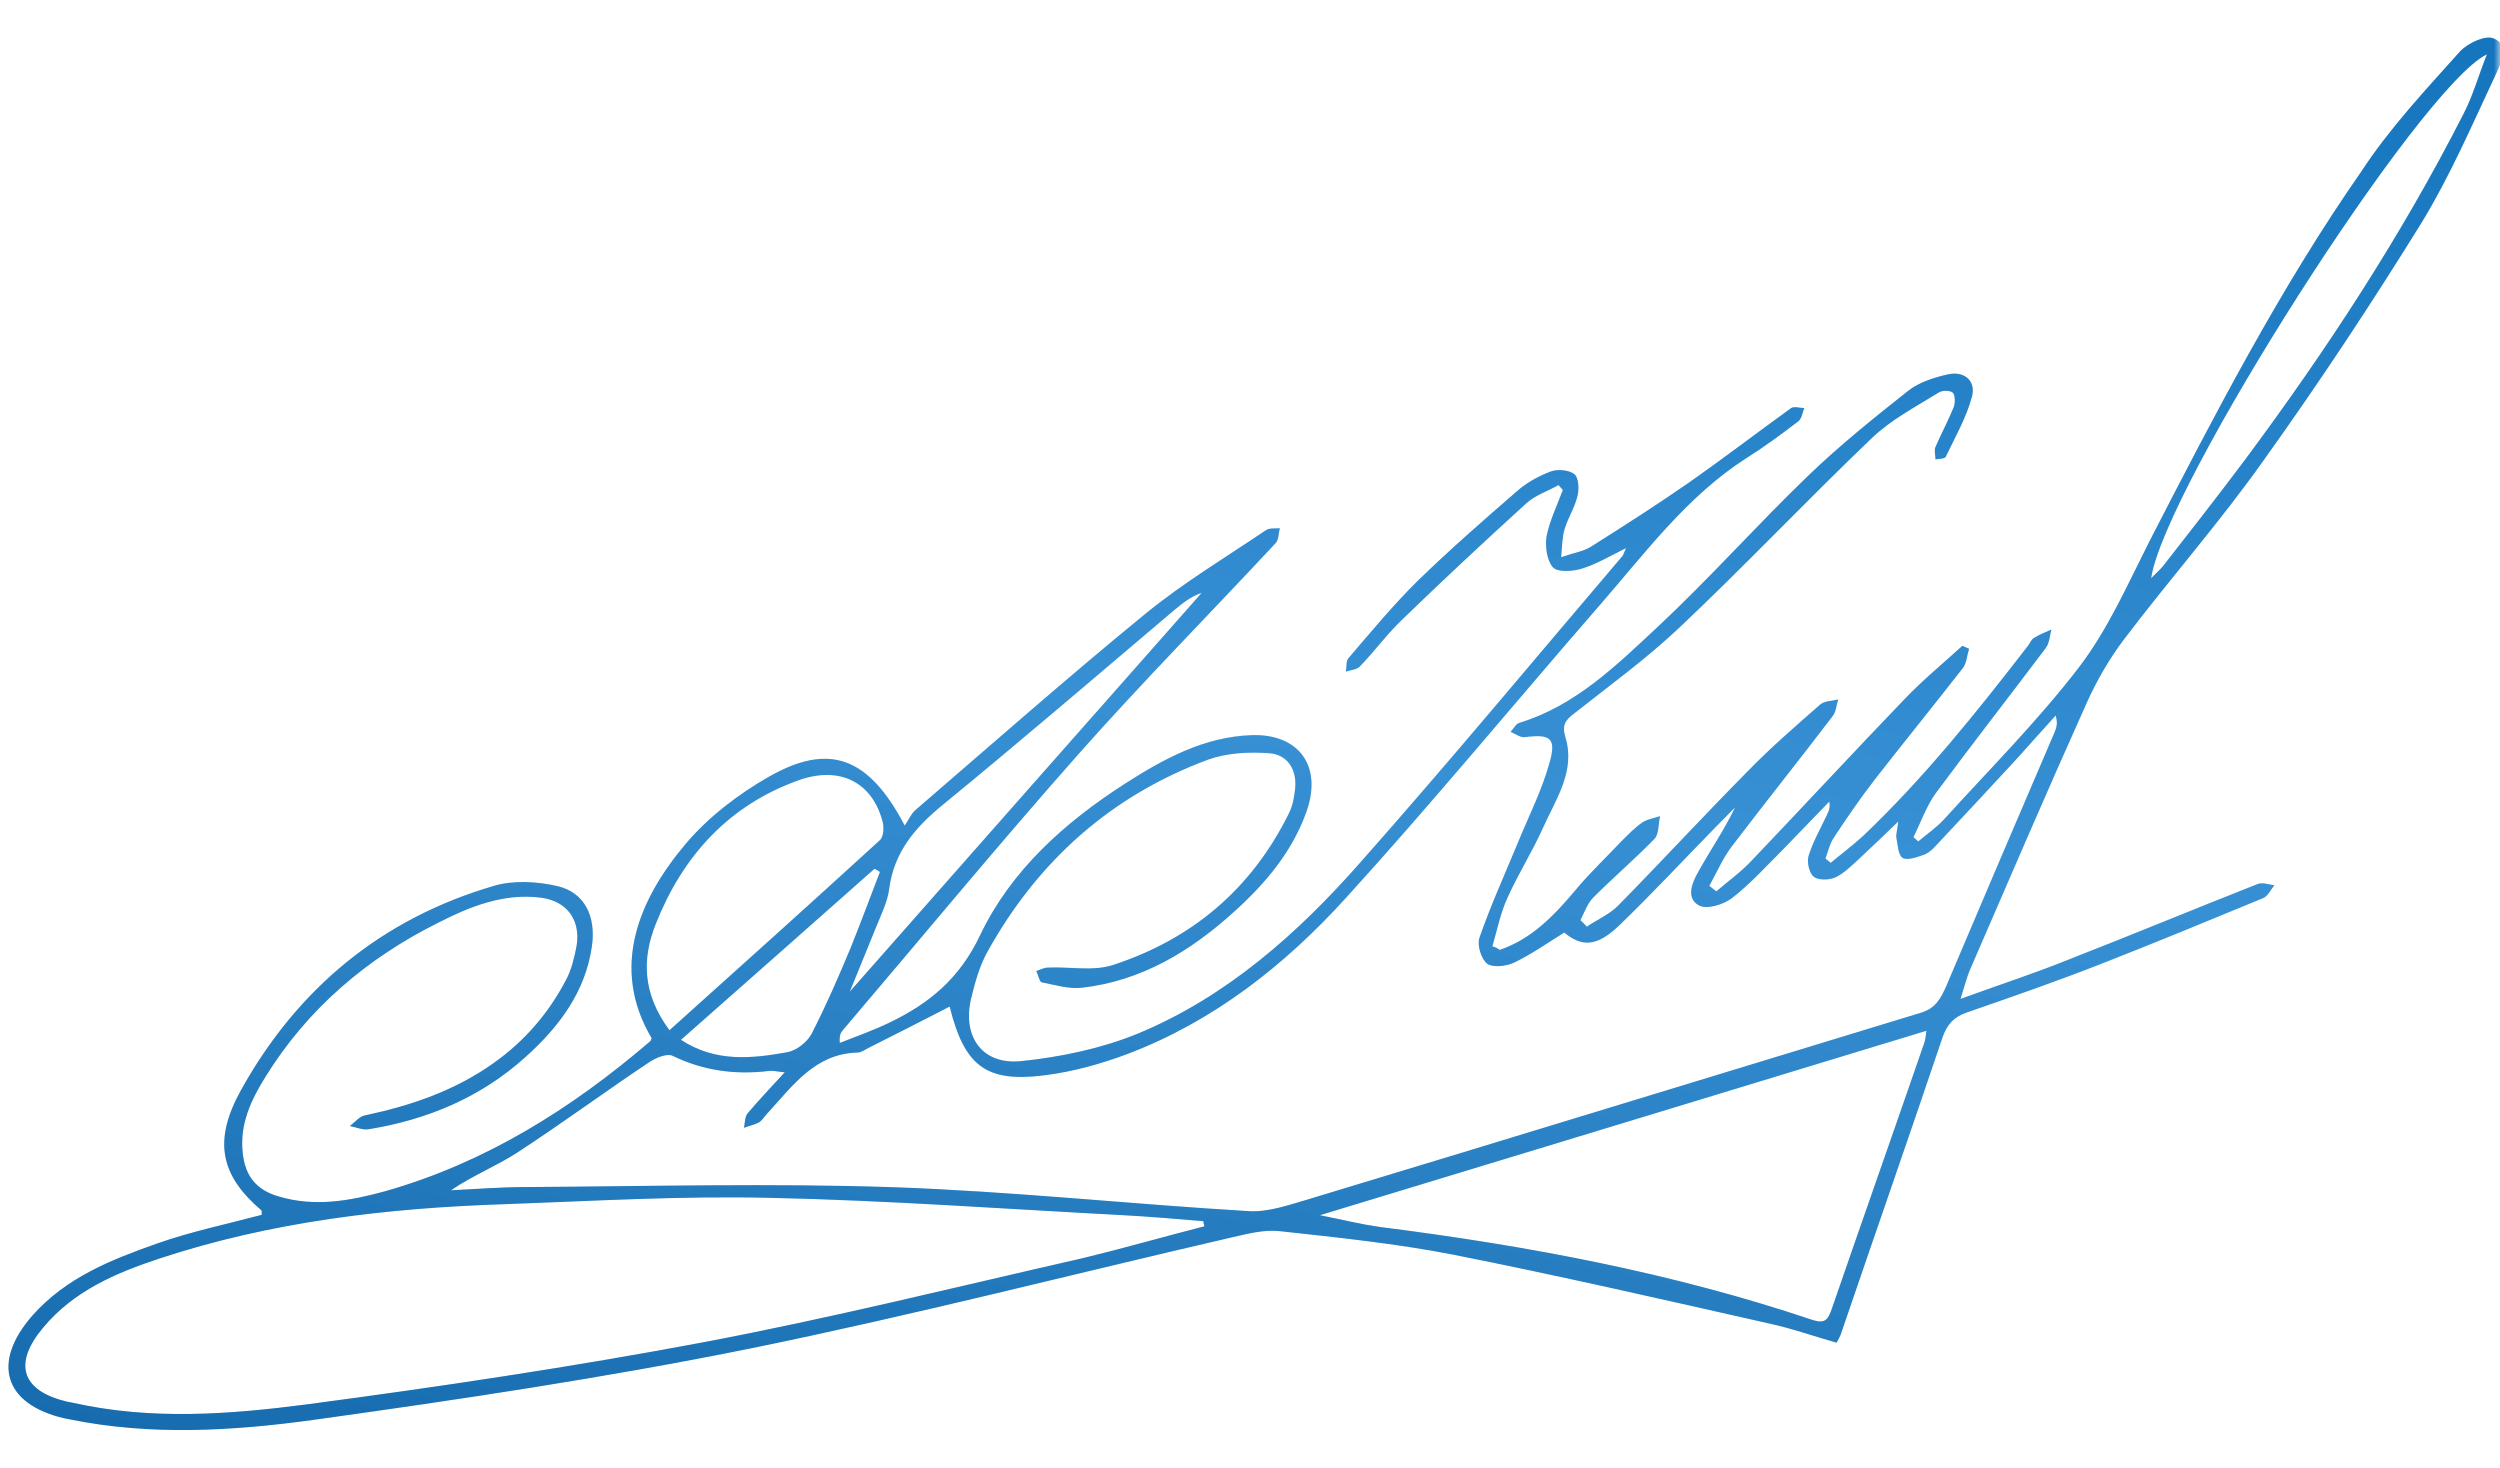 <svg width="206" height="121" viewBox="0 0 206 121" fill="none" xmlns="http://www.w3.org/2000/svg">
<mask id="mask0_2045_812" style="mask-type:alpha" maskUnits="userSpaceOnUse" x="0" y="0" width="206" height="121">
<rect width="206" height="121" fill="#D9D9D9"/>
</mask>
<g mask="url(#mask0_2045_812)">
<path d="M123.58 78.27C126.223 77.368 128.066 75.434 129.845 73.318C131.022 71.895 132.367 70.639 133.627 69.3C134.165 68.764 134.709 68.196 135.324 67.776C135.747 67.487 136.293 67.425 136.793 67.252C136.635 67.896 136.708 68.719 136.331 69.118C134.705 70.791 132.905 72.329 131.247 73.996C130.786 74.479 130.545 75.207 130.226 75.82C130.393 75.987 130.593 76.161 130.754 76.361C131.6 75.783 132.62 75.341 133.324 74.635C136.94 70.956 140.447 67.154 144.058 63.507C145.933 61.579 147.976 59.818 149.987 58.052C150.346 57.751 150.943 57.766 151.469 57.632C151.31 58.107 151.306 58.645 150.999 59.024C148.268 62.606 145.447 66.137 142.717 69.719C141.956 70.717 141.458 71.901 140.846 72.996C141.052 73.137 141.219 73.305 141.425 73.446C142.386 72.621 143.43 71.88 144.313 70.939C148.544 66.503 152.723 61.989 156.986 57.558C158.452 56.023 160.117 54.661 161.699 53.215C161.885 53.285 162.065 53.388 162.252 53.458C162.08 53.997 162.057 54.633 161.743 55.044C159.345 58.118 156.889 61.147 154.49 64.22C153.288 65.773 152.169 67.41 151.083 69.053C150.751 69.561 150.631 70.179 150.42 70.745C150.562 70.873 150.71 70.969 150.852 71.098C151.729 70.359 152.665 69.664 153.516 68.885C158.549 64.099 162.866 58.701 167.1 53.22C167.273 53.018 167.368 52.699 167.592 52.574C168.047 52.292 168.554 52.087 169.029 51.876C168.896 52.389 168.878 52.993 168.565 53.404C165.553 57.403 162.49 61.325 159.504 65.363C158.73 66.427 158.265 67.786 157.666 68.984C157.807 69.113 157.923 69.203 158.065 69.332C158.782 68.729 159.551 68.205 160.185 67.519C163.961 63.364 167.936 59.384 171.332 54.953C173.704 51.841 175.323 48.144 177.11 44.614C182.471 34.194 187.87 23.747 194.576 14.128C196.902 10.568 199.846 7.432 202.7 4.245C203.333 3.559 204.802 2.867 205.477 3.167C206.776 3.689 206.126 5.147 205.679 6.072C203.747 10.18 201.918 14.443 199.567 18.301C195.433 24.982 191.088 31.554 186.51 37.946C182.924 43.014 178.816 47.676 175.049 52.642C173.84 54.227 172.787 56.045 171.964 57.874C168.674 65.191 165.5 72.598 162.3 79.966C162.045 80.59 161.881 81.266 161.544 82.313C164.668 81.168 167.478 80.264 170.191 79.173C175.495 77.103 180.755 74.923 186.027 72.846C186.425 72.688 186.952 72.891 187.408 72.946C187.101 73.325 186.865 73.852 186.468 74.011C181.972 75.868 177.476 77.724 172.928 79.503C169.355 80.899 165.743 82.152 162.132 83.405C161.028 83.764 160.439 84.391 160.058 85.497C157.297 93.692 154.447 101.836 151.654 110.024C151.59 110.181 151.501 110.298 151.335 110.637C149.439 110.099 147.567 109.432 145.614 109.019C136.988 107.072 128.401 105.099 119.732 103.38C115.04 102.468 110.235 101.971 105.467 101.449C104.163 101.297 102.79 101.67 101.5 101.959C88.267 105.016 75.067 108.417 61.769 111.125C49.863 113.53 37.807 115.332 25.777 117.005C19.165 117.911 12.416 118.318 5.745 116.954C5.584 116.923 5.424 116.892 5.263 116.86C0.32 115.697 -0.712 112.26 2.673 108.4C5.45 105.266 9.17 103.797 12.929 102.472C15.758 101.471 18.711 100.865 21.56 100.104C21.559 99.936 21.591 99.773 21.533 99.728C18.158 96.847 17.545 93.997 19.856 89.828C24.523 81.43 31.473 75.702 40.668 73.005C42.297 72.513 44.276 72.628 45.966 73.024C48.164 73.553 49.121 75.492 48.776 77.953C48.236 81.759 46.043 84.636 43.296 87.103C39.614 90.433 35.188 92.269 30.367 93.051C29.886 93.126 29.333 92.884 28.819 92.784C29.242 92.495 29.606 91.993 30.055 91.912C33.881 91.105 37.525 89.858 40.741 87.55C43.259 85.747 45.198 83.494 46.627 80.772C47.093 79.918 47.321 78.918 47.511 77.943C47.857 75.819 46.728 74.251 44.582 73.969C41.524 73.576 38.74 74.687 36.111 76.03C30.276 78.941 25.37 83.078 21.869 88.736C20.706 90.6 19.75 92.605 19.995 94.945C20.181 96.903 21.123 98.064 22.987 98.595C25.951 99.475 28.82 98.954 31.707 98.166C39.965 95.828 47.067 91.376 53.548 85.826C53.625 85.773 53.65 85.644 53.701 85.552C50.233 79.72 52.668 74.057 56.52 69.513C58.381 67.313 60.848 65.433 63.361 64C68.31 61.186 71.557 62.323 74.549 68.029C74.875 67.553 75.073 67.052 75.431 66.751C81.72 61.332 87.919 55.862 94.344 50.605C97.476 48.044 100.95 45.956 104.327 43.679C104.597 43.495 105.085 43.557 105.457 43.528C105.343 43.944 105.377 44.456 105.121 44.743C99.726 50.538 94.163 56.166 88.91 62.089C82.287 69.567 75.915 77.296 69.434 84.903C69.262 85.105 69.147 85.353 69.2 85.936C70.573 85.394 72.003 84.896 73.331 84.244C76.569 82.683 79.067 80.64 80.764 77.059C83.302 71.72 87.74 67.762 92.694 64.578C95.892 62.537 99.181 60.715 103.143 60.575C107.035 60.455 108.983 63.127 107.653 66.88C106.476 70.191 104.269 72.796 101.72 75.099C98.115 78.376 94.07 80.826 89.159 81.388C88.068 81.513 86.936 81.158 85.844 80.946C85.651 80.908 85.559 80.351 85.391 80.015C85.712 79.909 86.013 79.731 86.347 79.729C88.164 79.644 90.118 80.058 91.76 79.5C98.208 77.382 103.108 73.278 106.183 67.066C106.502 66.454 106.648 65.707 106.716 65.012C106.891 63.428 106.103 62.162 104.555 62.063C102.91 61.946 101.125 62.037 99.585 62.58C91.573 65.54 85.522 70.938 81.365 78.423C80.701 79.609 80.333 80.987 80.004 82.339C79.301 85.439 80.947 87.781 84.182 87.433C87.45 87.091 90.788 86.391 93.796 85.155C101.088 82.123 106.973 76.895 112.156 70.992C119.464 62.737 126.52 54.231 133.692 45.815C133.781 45.697 133.813 45.535 133.985 45.163C132.658 45.816 131.562 46.479 130.355 46.852C129.611 47.078 128.391 47.178 127.972 46.759C127.476 46.224 127.305 45.045 127.431 44.226C127.684 42.927 128.296 41.664 128.78 40.376C128.67 40.253 128.561 40.131 128.425 39.97C127.528 40.469 126.495 40.808 125.765 41.475C122.32 44.615 118.901 47.794 115.572 51.023C114.304 52.227 113.255 53.675 112.046 54.923C111.796 55.178 111.289 55.214 110.897 55.34C110.973 54.95 110.901 54.464 111.112 54.236C112.967 52.068 114.797 49.861 116.82 47.861C119.451 45.305 122.224 42.877 124.991 40.482C125.798 39.762 126.804 39.216 127.811 38.839C128.382 38.646 129.301 38.724 129.732 39.078C130.08 39.347 130.128 40.301 129.989 40.847C129.767 41.815 129.205 42.65 128.919 43.605C128.728 44.243 128.73 44.917 128.637 45.911C129.709 45.546 130.498 45.43 131.107 45.042C133.844 43.316 136.549 41.583 139.208 39.74C142.027 37.759 144.769 35.663 147.563 33.644C147.8 33.454 148.269 33.613 148.667 33.623C148.527 34 148.465 34.493 148.189 34.71C146.78 35.784 145.377 36.826 143.896 37.752C139.019 40.883 135.579 45.541 131.842 49.838C124.842 57.883 118.074 66.108 110.907 73.985C105.858 79.544 99.99 84.168 92.864 86.862C90.67 87.683 88.379 88.316 86.055 88.606C81.234 89.219 79.469 87.831 78.252 82.942C76.028 84.094 73.809 85.214 71.591 86.333C71.296 86.478 70.982 86.721 70.68 86.729C67.129 86.814 65.307 89.494 63.195 91.781C62.984 92.009 62.786 92.342 62.523 92.493C62.151 92.69 61.702 92.772 61.304 92.93C61.386 92.508 61.385 92.002 61.602 91.741C62.511 90.67 63.477 89.644 64.661 88.357C64.038 88.304 63.691 88.202 63.383 88.244C60.615 88.582 57.981 88.239 55.421 86.999C54.964 86.775 54.021 87.165 53.483 87.533C49.843 89.96 46.3 92.575 42.634 94.964C40.917 96.08 38.967 96.847 37.16 98.08C39.247 97.98 41.314 97.809 43.414 97.813C53.497 97.751 63.586 97.487 73.658 97.827C83.395 98.169 93.129 99.219 102.855 99.795C104.467 99.906 106.186 99.296 107.777 98.83C124.607 93.742 141.417 88.582 158.253 83.46C159.491 83.094 159.912 82.299 160.39 81.212C163.354 74.203 166.343 67.233 169.332 60.262C169.466 59.917 169.568 59.566 169.386 58.958C168.285 60.16 167.21 61.4 166.11 62.602C163.914 64.974 161.719 67.345 159.492 69.71C159.236 69.998 158.916 70.272 158.589 70.411C158.018 70.603 157.222 70.921 156.798 70.703C156.405 70.492 156.377 69.61 156.259 69.014C156.22 68.703 156.347 68.391 156.416 67.696C155.186 68.873 154.2 69.828 153.182 70.776C152.574 71.332 151.953 71.953 151.254 72.289C150.741 72.526 149.836 72.552 149.462 72.244C149.082 71.968 148.867 71.016 149.032 70.508C149.388 69.364 149.995 68.302 150.505 67.221C150.671 66.883 150.831 66.576 150.733 66.052C149.44 67.385 148.185 68.692 146.892 70.025C145.529 71.378 144.249 72.815 142.718 74.001C142.013 74.538 140.666 74.95 140.029 74.624C138.877 74.029 139.432 72.721 139.936 71.841C140.913 70.076 142.07 68.413 142.969 66.531C142.432 67.067 141.888 67.636 141.35 68.172C138.687 70.891 136.114 73.661 133.406 76.269C131.562 78.035 130.329 78.031 128.893 76.842C127.489 77.715 126.176 78.64 124.778 79.312C124.117 79.622 123.026 79.747 122.556 79.419C122.06 79.053 121.69 77.869 121.907 77.27C122.817 74.649 123.983 72.078 125.054 69.487C125.946 67.301 127.024 65.184 127.666 62.916C128.275 60.809 127.773 60.475 125.655 60.738C125.276 60.799 124.844 60.445 124.471 60.305C124.721 60.05 124.9 59.647 125.182 59.567C129.789 58.17 133.169 54.849 136.55 51.697C140.827 47.707 144.756 43.279 148.981 39.213C151.568 36.715 154.412 34.436 157.25 32.19C158.153 31.489 159.397 31.09 160.546 30.841C161.868 30.559 162.841 31.389 162.486 32.702C162.016 34.431 161.109 36.008 160.325 37.642C160.261 37.798 159.792 37.808 159.484 37.849C159.483 37.512 159.359 37.117 159.481 36.837C159.965 35.718 160.539 34.65 160.985 33.556C161.119 33.212 161.111 32.569 160.917 32.363C160.692 32.151 160.024 32.156 159.755 32.34C157.858 33.522 155.819 34.575 154.218 36.118C148.853 41.244 143.771 46.628 138.38 51.716C135.685 54.259 132.654 56.468 129.739 58.767C128.996 59.331 128.689 59.709 128.988 60.745C129.845 63.541 128.195 65.85 127.131 68.239C126.251 70.192 125.094 72.024 124.214 73.977C123.634 75.246 123.363 76.643 122.969 77.982C123.194 78.026 123.374 78.129 123.58 78.27ZM99.243 101.048C99.204 100.906 99.165 100.763 99.158 100.627C96.993 100.442 94.828 100.257 92.65 100.137C82.912 99.626 73.148 98.908 63.417 98.701C56.114 98.529 48.826 98.966 41.505 99.228C31.872 99.547 22.352 100.663 13.158 103.696C9.559 104.885 6.07 106.364 3.543 109.412C1.067 112.37 1.768 114.596 5.496 115.49C5.657 115.521 5.817 115.552 5.978 115.583C12.431 117.04 18.929 116.551 25.362 115.711C36.282 114.26 47.169 112.635 58.003 110.595C68.459 108.616 78.797 106.041 89.194 103.679C92.518 102.876 95.874 101.91 99.243 101.048ZM108.758 100.134C110.461 100.465 112.113 100.887 113.803 101.114C125.876 102.653 137.816 104.873 149.364 108.77C150.431 109.112 150.648 108.682 150.947 107.83C153.472 100.5 156.062 93.182 158.588 85.852C158.683 85.533 158.689 85.163 158.733 84.936C142.038 90.017 125.414 95.078 108.758 100.134ZM55.164 84.893C61.061 79.6 66.799 74.445 72.517 69.219C72.805 68.937 72.848 68.204 72.737 67.744C71.904 64.481 69.241 63.086 65.841 64.279C60.074 66.327 56.26 70.508 54.03 76.143C52.916 78.96 52.893 81.822 55.164 84.893ZM177.255 47.643C177.671 47.218 177.991 46.943 178.253 46.623C180.518 43.726 182.782 40.828 184.988 37.886C191.714 28.844 197.881 19.423 203.006 9.361C203.752 7.922 204.197 6.323 204.923 4.475C199.408 7.111 178.323 40.265 177.255 47.643ZM70.021 81.713C79.818 70.604 89.403 59.724 99.02 48.85C98.128 49.149 97.417 49.719 96.7 50.321C90.391 55.669 84.109 61.055 77.722 66.286C75.423 68.165 73.663 70.183 73.263 73.274C73.131 74.294 72.64 75.277 72.251 76.247C71.55 77.965 70.85 79.683 70.021 81.713ZM72.507 71.846C72.358 71.75 72.21 71.654 72.056 71.59C66.779 76.262 61.502 80.933 56.11 85.683C58.981 87.556 61.947 87.223 64.848 86.708C65.606 86.586 66.509 85.885 66.879 85.181C68.06 82.882 69.086 80.52 70.087 78.118C70.921 76.055 71.698 73.948 72.507 71.846Z" fill="url(#paint0_linear_2045_812)"/>
<path d="M123.58 78.27C126.223 77.368 128.066 75.434 129.845 73.318C131.022 71.895 132.367 70.639 133.627 69.3C134.165 68.764 134.709 68.196 135.324 67.776C135.747 67.487 136.293 67.425 136.793 67.252C136.635 67.896 136.708 68.719 136.331 69.118C134.705 70.791 132.905 72.329 131.247 73.996C130.786 74.479 130.545 75.207 130.226 75.82C130.393 75.987 130.593 76.161 130.754 76.361C131.6 75.783 132.62 75.341 133.324 74.635C136.94 70.956 140.447 67.154 144.058 63.507C145.933 61.579 147.976 59.818 149.987 58.052C150.346 57.751 150.943 57.766 151.469 57.632C151.31 58.107 151.306 58.645 150.999 59.024C148.268 62.606 145.447 66.137 142.717 69.719C141.956 70.717 141.458 71.901 140.846 72.996C141.052 73.137 141.219 73.305 141.425 73.446C142.386 72.621 143.43 71.88 144.313 70.939C148.544 66.503 152.723 61.989 156.986 57.558C158.452 56.023 160.117 54.661 161.699 53.215C161.885 53.285 162.065 53.388 162.252 53.458C162.08 53.997 162.057 54.633 161.743 55.044C159.345 58.118 156.889 61.147 154.49 64.22C153.288 65.773 152.169 67.41 151.083 69.053C150.751 69.561 150.631 70.179 150.42 70.745C150.562 70.873 150.71 70.969 150.852 71.098C151.729 70.359 152.665 69.664 153.516 68.885C158.549 64.099 162.866 58.701 167.1 53.22C167.273 53.018 167.368 52.699 167.592 52.574C168.047 52.292 168.554 52.087 169.029 51.876C168.896 52.389 168.878 52.993 168.565 53.404C165.553 57.403 162.49 61.325 159.504 65.363C158.73 66.427 158.265 67.786 157.666 68.984C157.807 69.113 157.923 69.203 158.065 69.332C158.782 68.729 159.551 68.205 160.185 67.519C163.961 63.364 167.936 59.384 171.332 54.953C173.704 51.841 175.323 48.144 177.11 44.614C182.471 34.194 187.87 23.747 194.576 14.128C196.902 10.568 199.846 7.432 202.7 4.245C203.333 3.559 204.802 2.867 205.477 3.167C206.776 3.689 206.126 5.147 205.679 6.072C203.747 10.18 201.918 14.443 199.567 18.301C195.433 24.982 191.088 31.554 186.51 37.946C182.924 43.014 178.816 47.676 175.049 52.642C173.84 54.227 172.787 56.045 171.964 57.874C168.674 65.191 165.5 72.598 162.3 79.966C162.045 80.59 161.881 81.266 161.544 82.313C164.668 81.168 167.478 80.264 170.191 79.173C175.495 77.103 180.755 74.923 186.027 72.846C186.425 72.688 186.952 72.891 187.408 72.946C187.101 73.325 186.865 73.852 186.468 74.011C181.972 75.868 177.476 77.724 172.928 79.503C169.355 80.899 165.743 82.152 162.132 83.405C161.028 83.764 160.439 84.391 160.058 85.497C157.297 93.692 154.447 101.836 151.654 110.024C151.59 110.181 151.501 110.298 151.335 110.637C149.439 110.099 147.567 109.432 145.614 109.019C136.988 107.072 128.401 105.099 119.732 103.38C115.04 102.468 110.235 101.971 105.467 101.449C104.163 101.297 102.79 101.67 101.5 101.959C88.267 105.016 75.067 108.417 61.769 111.125C49.863 113.53 37.807 115.332 25.777 117.005C19.165 117.911 12.416 118.318 5.745 116.954C5.584 116.923 5.424 116.892 5.263 116.86C0.32 115.697 -0.712 112.26 2.673 108.4C5.45 105.266 9.17 103.797 12.929 102.472C15.758 101.471 18.711 100.865 21.56 100.104C21.559 99.936 21.591 99.773 21.533 99.728C18.158 96.847 17.545 93.997 19.856 89.828C24.523 81.43 31.473 75.702 40.668 73.005C42.297 72.513 44.276 72.628 45.966 73.024C48.164 73.553 49.121 75.492 48.776 77.953C48.236 81.759 46.043 84.636 43.296 87.103C39.614 90.433 35.188 92.269 30.367 93.051C29.886 93.126 29.333 92.884 28.819 92.784C29.242 92.495 29.606 91.993 30.055 91.912C33.881 91.105 37.525 89.858 40.741 87.55C43.259 85.747 45.198 83.494 46.627 80.772C47.093 79.918 47.321 78.918 47.511 77.943C47.857 75.819 46.728 74.251 44.582 73.969C41.524 73.576 38.74 74.687 36.111 76.03C30.276 78.941 25.37 83.078 21.869 88.736C20.706 90.6 19.75 92.605 19.995 94.945C20.181 96.903 21.123 98.064 22.987 98.595C25.951 99.475 28.82 98.954 31.707 98.166C39.965 95.828 47.067 91.376 53.548 85.826C53.625 85.773 53.65 85.644 53.701 85.552C50.233 79.72 52.668 74.057 56.52 69.513C58.381 67.313 60.848 65.433 63.361 64C68.31 61.186 71.557 62.323 74.549 68.029C74.875 67.553 75.073 67.052 75.431 66.751C81.72 61.332 87.919 55.862 94.344 50.605C97.476 48.044 100.95 45.956 104.327 43.679C104.597 43.495 105.085 43.557 105.457 43.528C105.343 43.944 105.377 44.456 105.121 44.743C99.726 50.538 94.163 56.166 88.91 62.089C82.287 69.567 75.915 77.296 69.434 84.903C69.262 85.105 69.147 85.353 69.2 85.936C70.573 85.394 72.003 84.896 73.331 84.244C76.569 82.683 79.067 80.64 80.764 77.059C83.302 71.72 87.74 67.762 92.694 64.578C95.892 62.537 99.181 60.715 103.143 60.575C107.035 60.455 108.983 63.127 107.653 66.88C106.476 70.191 104.269 72.796 101.72 75.099C98.115 78.376 94.07 80.826 89.159 81.388C88.068 81.513 86.936 81.158 85.844 80.946C85.651 80.908 85.559 80.351 85.391 80.015C85.712 79.909 86.013 79.731 86.347 79.729C88.164 79.644 90.118 80.058 91.76 79.5C98.208 77.382 103.108 73.278 106.183 67.066C106.502 66.454 106.648 65.707 106.716 65.012C106.891 63.428 106.103 62.162 104.555 62.063C102.91 61.946 101.125 62.037 99.585 62.58C91.573 65.54 85.522 70.938 81.365 78.423C80.701 79.609 80.333 80.987 80.004 82.339C79.301 85.439 80.947 87.781 84.182 87.433C87.45 87.091 90.788 86.391 93.796 85.155C101.088 82.123 106.973 76.895 112.156 70.992C119.464 62.737 126.52 54.231 133.692 45.815C133.781 45.697 133.813 45.535 133.985 45.163C132.658 45.816 131.562 46.479 130.355 46.852C129.611 47.078 128.391 47.178 127.972 46.759C127.476 46.224 127.305 45.045 127.431 44.226C127.684 42.927 128.296 41.664 128.78 40.376C128.67 40.253 128.561 40.131 128.425 39.97C127.528 40.469 126.495 40.808 125.765 41.475C122.32 44.615 118.901 47.794 115.572 51.023C114.304 52.227 113.255 53.675 112.046 54.923C111.796 55.178 111.289 55.214 110.897 55.34C110.973 54.95 110.901 54.464 111.112 54.236C112.967 52.068 114.797 49.861 116.82 47.861C119.451 45.305 122.224 42.877 124.991 40.482C125.798 39.762 126.804 39.216 127.811 38.839C128.382 38.646 129.301 38.724 129.732 39.078C130.08 39.347 130.128 40.301 129.989 40.847C129.767 41.815 129.205 42.65 128.919 43.605C128.728 44.243 128.73 44.917 128.637 45.911C129.709 45.546 130.498 45.43 131.107 45.042C133.844 43.316 136.549 41.583 139.208 39.74C142.027 37.759 144.769 35.663 147.563 33.644C147.8 33.454 148.269 33.613 148.667 33.623C148.527 34 148.465 34.493 148.189 34.71C146.78 35.784 145.377 36.826 143.896 37.752C139.019 40.883 135.579 45.541 131.842 49.838C124.842 57.883 118.074 66.108 110.907 73.985C105.858 79.544 99.99 84.168 92.864 86.862C90.67 87.683 88.379 88.316 86.055 88.606C81.234 89.219 79.469 87.831 78.252 82.942C76.028 84.094 73.809 85.214 71.591 86.333C71.296 86.478 70.982 86.721 70.68 86.729C67.129 86.814 65.307 89.494 63.195 91.781C62.984 92.009 62.786 92.342 62.523 92.493C62.151 92.69 61.702 92.772 61.304 92.93C61.386 92.508 61.385 92.002 61.602 91.741C62.511 90.67 63.477 89.644 64.661 88.357C64.038 88.304 63.691 88.202 63.383 88.244C60.615 88.582 57.981 88.239 55.421 86.999C54.964 86.775 54.021 87.165 53.483 87.533C49.843 89.96 46.3 92.575 42.634 94.964C40.917 96.08 38.967 96.847 37.16 98.08C39.247 97.98 41.314 97.809 43.414 97.813C53.497 97.751 63.586 97.487 73.658 97.827C83.395 98.169 93.129 99.219 102.855 99.795C104.467 99.906 106.186 99.296 107.777 98.83C124.607 93.742 141.417 88.582 158.253 83.46C159.491 83.094 159.912 82.299 160.39 81.212C163.354 74.203 166.343 67.233 169.332 60.262C169.466 59.917 169.568 59.566 169.386 58.958C168.285 60.16 167.21 61.4 166.11 62.602C163.914 64.974 161.719 67.345 159.492 69.71C159.236 69.998 158.916 70.272 158.589 70.411C158.018 70.603 157.222 70.921 156.798 70.703C156.405 70.492 156.377 69.61 156.259 69.014C156.22 68.703 156.347 68.391 156.416 67.696C155.186 68.873 154.2 69.828 153.182 70.776C152.574 71.332 151.953 71.953 151.254 72.289C150.741 72.526 149.836 72.552 149.462 72.244C149.082 71.968 148.867 71.016 149.032 70.508C149.388 69.364 149.995 68.302 150.505 67.221C150.671 66.883 150.831 66.576 150.733 66.052C149.44 67.385 148.185 68.692 146.892 70.025C145.529 71.378 144.249 72.815 142.718 74.001C142.013 74.538 140.666 74.95 140.029 74.624C138.877 74.029 139.432 72.721 139.936 71.841C140.913 70.076 142.07 68.413 142.969 66.531C142.432 67.067 141.888 67.636 141.35 68.172C138.687 70.891 136.114 73.661 133.406 76.269C131.562 78.035 130.329 78.031 128.893 76.842C127.489 77.715 126.176 78.64 124.778 79.312C124.117 79.622 123.026 79.747 122.556 79.419C122.06 79.053 121.69 77.869 121.907 77.27C122.817 74.649 123.983 72.078 125.054 69.487C125.946 67.301 127.024 65.184 127.666 62.916C128.275 60.809 127.773 60.475 125.655 60.738C125.276 60.799 124.844 60.445 124.471 60.305C124.721 60.05 124.9 59.647 125.182 59.567C129.789 58.17 133.169 54.849 136.55 51.697C140.827 47.707 144.756 43.279 148.981 39.213C151.568 36.715 154.412 34.436 157.25 32.19C158.153 31.489 159.397 31.09 160.546 30.841C161.868 30.559 162.841 31.389 162.486 32.702C162.016 34.431 161.109 36.008 160.325 37.642C160.261 37.798 159.792 37.808 159.484 37.849C159.483 37.512 159.359 37.117 159.481 36.837C159.965 35.718 160.539 34.65 160.985 33.556C161.119 33.212 161.111 32.569 160.917 32.363C160.692 32.151 160.024 32.156 159.755 32.34C157.858 33.522 155.819 34.575 154.218 36.118C148.853 41.244 143.771 46.628 138.38 51.716C135.685 54.259 132.654 56.468 129.739 58.767C128.996 59.331 128.689 59.709 128.988 60.745C129.845 63.541 128.195 65.85 127.131 68.239C126.251 70.192 125.094 72.024 124.214 73.977C123.634 75.246 123.363 76.643 122.969 77.982C123.194 78.026 123.374 78.129 123.58 78.27ZM99.243 101.048C99.204 100.906 99.165 100.763 99.158 100.627C96.993 100.442 94.828 100.257 92.65 100.137C82.912 99.626 73.148 98.908 63.417 98.701C56.114 98.529 48.826 98.966 41.505 99.228C31.872 99.547 22.352 100.663 13.158 103.696C9.559 104.885 6.07 106.364 3.543 109.412C1.067 112.37 1.768 114.596 5.496 115.49C5.657 115.521 5.817 115.552 5.978 115.583C12.431 117.04 18.929 116.551 25.362 115.711C36.282 114.26 47.169 112.635 58.003 110.595C68.459 108.616 78.797 106.041 89.194 103.679C92.518 102.876 95.874 101.91 99.243 101.048ZM108.758 100.134C110.461 100.465 112.113 100.887 113.803 101.114C125.876 102.653 137.816 104.873 149.364 108.77C150.431 109.112 150.648 108.682 150.947 107.83C153.472 100.5 156.062 93.182 158.588 85.852C158.683 85.533 158.689 85.163 158.733 84.936C142.038 90.017 125.414 95.078 108.758 100.134ZM55.164 84.893C61.061 79.6 66.799 74.445 72.517 69.219C72.805 68.937 72.848 68.204 72.737 67.744C71.904 64.481 69.241 63.086 65.841 64.279C60.074 66.327 56.26 70.508 54.03 76.143C52.916 78.96 52.893 81.822 55.164 84.893ZM177.255 47.643C177.671 47.218 177.991 46.943 178.253 46.623C180.518 43.726 182.782 40.828 184.988 37.886C191.714 28.844 197.881 19.423 203.006 9.361C203.752 7.922 204.197 6.323 204.923 4.475C199.408 7.111 178.323 40.265 177.255 47.643ZM70.021 81.713C79.818 70.604 89.403 59.724 99.02 48.85C98.128 49.149 97.417 49.719 96.7 50.321C90.391 55.669 84.109 61.055 77.722 66.286C75.423 68.165 73.663 70.183 73.263 73.274C73.131 74.294 72.64 75.277 72.251 76.247C71.55 77.965 70.85 79.683 70.021 81.713ZM72.507 71.846C72.358 71.75 72.21 71.654 72.056 71.59C66.779 76.262 61.502 80.933 56.11 85.683C58.981 87.556 61.947 87.223 64.848 86.708C65.606 86.586 66.509 85.885 66.879 85.181C68.06 82.882 69.086 80.52 70.087 78.118C70.921 76.055 71.698 73.948 72.507 71.846Z" fill="#391479" fill-opacity="0.2" style="mix-blend-mode:multiply"/>
</g>
<defs>
<linearGradient id="paint0_linear_2045_812" x1="117.529" y1="-13.952" x2="88.933" y2="133.13" gradientUnits="userSpaceOnUse">
<stop stop-color="#0C8DCE"/>
<stop offset="0.505" stop-color="#38AFEB"/>
<stop offset="1" stop-color="#0E82BC"/>
</linearGradient>
</defs>
</svg>
